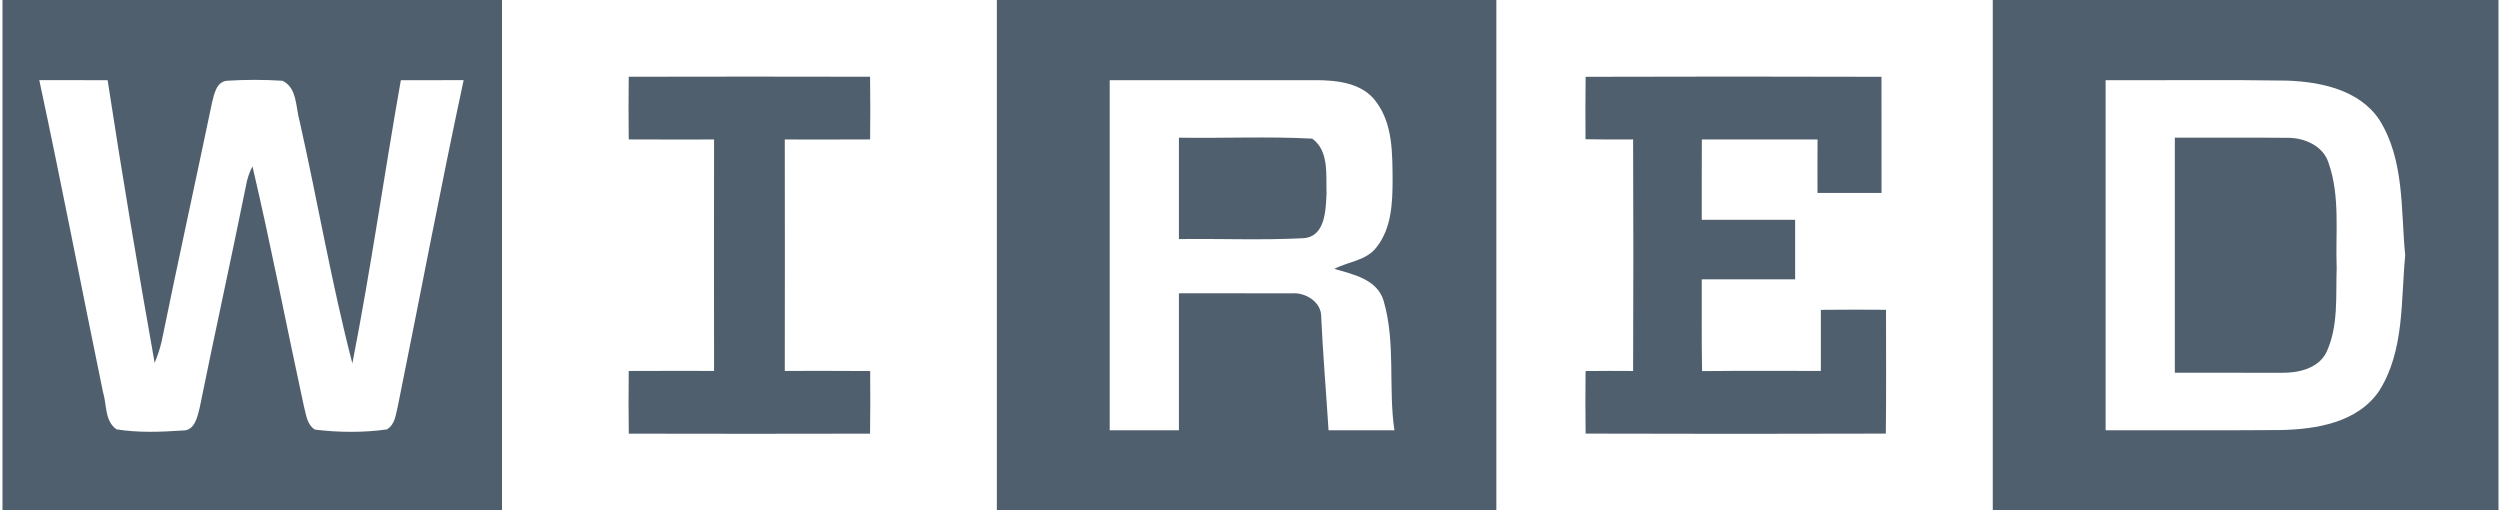 <?xml version="1.0" encoding="UTF-8" standalone="no"?>
<!-- Created with Inkscape (http://www.inkscape.org/) -->

<svg
   xmlns:dc="http://purl.org/dc/elements/1.1/"
   xmlns:cc="http://creativecommons.org/ns#"
   xmlns:rdf="http://www.w3.org/1999/02/22-rdf-syntax-ns#"
   xmlns:svg="http://www.w3.org/2000/svg"
   xmlns="http://www.w3.org/2000/svg"
   xmlns:sodipodi="http://sodipodi.sourceforge.net/DTD/sodipodi-0.dtd"
   xmlns:inkscape="http://www.inkscape.org/namespaces/inkscape"
   width="147"
   height="30"
   id="svg4943"
   version="1.1"
   inkscape:version="0.48.5 r10040"
   sodipodi:docname="wired-black.svg">
  <defs
     id="defs4945" />
  <sodipodi:namedview
     id="base"
     pagecolor="#ffffff"
     bordercolor="#666666"
     borderopacity="1.0"
     inkscape:pageopacity="0.0"
     inkscape:pageshadow="2"
     inkscape:zoom="9.0680272"
     inkscape:cx="58.916016"
     inkscape:cy="15"
     inkscape:current-layer="layer1"
     showgrid="true"
     inkscape:document-units="px"
     inkscape:grid-bbox="true"
     inkscape:window-width="1920"
     inkscape:window-height="1031"
     inkscape:window-x="0"
     inkscape:window-y="0"
     inkscape:window-maximized="1" />
  <g
     id="layer1"
     inkscape:label="Layer 1"
     inkscape:groupmode="layer"
     transform="translate(0,-34)">
    <g
       transform="matrix(0.366,0,0,0.366,0.146,34)"
       id="g5306"
       style="fill:#505f6e;fill-opacity:1">
      <path
         style="fill:#505f6e;fill-opacity:1"
         inkscape:connector-curvature="0"
         id="path5276"
         d="m 0,0 80.25,0 c 0,27.33 0,54.67 0,82 L 0,82 0,0 M 5.91,12.87 C 9.49,29.54 12.7,46.3 16.15,63 c 0.63,2 0.24,4.64 2.18,5.98 3.5,0.56 7.09,0.42 10.62,0.18 1.92,0.06 2.38,-2.2 2.73,-3.65 2.41,-11.89 5.03,-23.74 7.43,-35.63 0.19,-1.1 0.53,-2.17 1.05,-3.16 2.99,12.76 5.46,25.63 8.24,38.43 0.38,1.36 0.46,3.04 1.8,3.87 3.82,0.46 7.74,0.5 11.55,-0.03 1.37,-0.81 1.44,-2.48 1.79,-3.86 3.53,-17.41 6.82,-34.89 10.55,-52.26 -3.37,0.02 -6.73,0.01 -10.09,0.01 -2.68,15.15 -4.83,30.4 -7.79,45.5 -3.33,-12.81 -5.56,-25.93 -8.46,-38.86 -0.66,-2.21 -0.36,-5.43 -2.78,-6.55 -2.96,-0.18 -5.94,-0.19 -8.9,0 -1.68,0.14 -2.06,2.13 -2.39,3.45 C 31,29.24 28.19,42.03 25.57,54.85 25.3,56.04 24.9,57.18 24.45,58.31 21.76,43.2 19.21,28.05 16.89,12.88 13.23,12.87 9.57,12.89 5.91,12.87 z" />
      <path
         style="fill:#505f6e;fill-opacity:1"
         inkscape:connector-curvature="0"
         id="path5280"
         d="M 159.75,0 240,0 c 0,27.33 0,54.67 0,82 l -80.25,0 c 0,-27.33 0,-54.67 0,-82 m 18.13,12.88 c 0,18.75 0,37.49 0,56.24 3.7,0 7.41,0 11.12,0 0,-7.33 0,-14.67 0,-22 6.03,0.02 12.06,-0.03 18.09,0.01 2.2,-0.21 4.82,1.36 4.77,3.78 0.28,6.08 0.8,12.14 1.18,18.21 3.53,0 7.05,0 10.58,0.01 -1,-6.88 0.23,-13.99 -1.71,-20.73 -1,-3.53 -4.9,-4.32 -7.94,-5.2 2.26,-1.2 5.16,-1.31 6.8,-3.51 2.38,-3.02 2.55,-7.05 2.56,-10.73 -0.04,-4.3 0.06,-9.03 -2.67,-12.64 -2.18,-3 -6.26,-3.44 -9.68,-3.44 -11.03,-0.01 -22.07,0 -33.1,0 z" />
      <path
         style="fill:#505f6e;fill-opacity:1"
         inkscape:connector-curvature="0"
         id="path5284"
         d="m 319.75,0 81.25,0 0,82 -81.25,0 c 0,-27.33 0,-54.67 0,-82 m 18.13,12.88 c 0,18.75 0,37.49 0,56.24 9.35,-0.02 18.69,0.04 28.04,-0.03 5.76,-0.11 12.47,-1.18 15.94,-6.34 4.05,-6.48 3.44,-14.41 4.15,-21.72 -0.72,-7.32 -0.08,-15.28 -4.15,-21.78 -3.23,-4.83 -9.41,-6.1 -14.84,-6.3 -9.71,-0.16 -19.43,-0.03 -29.14,-0.07 z" />
      <path
         style="fill:#505f6e;fill-opacity:1"
         inkscape:connector-curvature="0"
         id="path5286"
         d="m 100.61,12.33 c 12.93,-0.03 25.85,-0.03 38.77,0 0.05,3.35 0.05,6.71 0.01,10.07 -4.57,0.03 -9.14,0.01 -13.71,0.01 0.02,12.39 0.02,24.79 0,37.18 4.57,0 9.14,-0.02 13.72,0.02 0.02,3.35 0.03,6.71 -0.02,10.06 -12.92,0.03 -25.84,0.03 -38.76,0 -0.05,-3.36 -0.05,-6.71 -0.01,-10.07 4.57,-0.03 9.14,-0.01 13.71,-0.01 -0.02,-12.39 -0.02,-24.79 0,-37.18 -4.57,0 -9.14,0.02 -13.71,-0.01 -0.04,-3.36 -0.04,-6.71 0,-10.07 z" />
      <path
         style="fill:#505f6e;fill-opacity:1"
         inkscape:connector-curvature="0"
         id="path5288"
         d="m 254.34,12.34 c 15.84,-0.05 31.68,-0.05 47.53,0 0.02,6.22 0,12.44 0.01,18.66 -3.43,0 -6.86,0 -10.29,0 -0.01,-2.87 -0.01,-5.73 0.01,-8.59 -6.2,0.01 -12.39,0.01 -18.59,0 -0.02,4.3 -0.01,8.6 -0.01,12.9 5,0 10,0 15,0 0,3.19 0,6.38 0,9.57 -5,0 -10,0 -15,0 0.02,4.91 -0.05,9.83 0.05,14.74 6.36,-0.07 12.72,-0.02 19.08,-0.03 -0.01,-3.27 -0.01,-6.54 0,-9.81 3.49,-0.04 6.98,-0.04 10.47,-0.01 0,6.63 0.05,13.26 -0.03,19.89 -16.08,0.05 -32.15,0.05 -48.23,0 -0.05,-3.35 -0.04,-6.7 -0.01,-10.05 2.55,-0.03 5.09,-0.03 7.64,-0.01 0.05,-12.4 0.05,-24.8 0,-37.2 -2.55,0.02 -5.1,0.02 -7.65,-0.03 -0.02,-3.34 -0.02,-6.69 0.02,-10.03 z" />
      <path
         style="fill:#505f6e;fill-opacity:1"
         inkscape:connector-curvature="0"
         id="path5296"
         d="m 189,22.12 c 7.14,0.11 14.29,-0.22 21.41,0.15 2.75,1.95 2.2,5.87 2.31,8.82 -0.14,2.68 -0.19,6.97 -3.76,7.18 -6.64,0.34 -13.31,0.05 -19.96,0.14 0,-5.43 0,-10.86 0,-16.29 z" />
      <path
         style="fill:#505f6e;fill-opacity:1"
         inkscape:connector-curvature="0"
         id="path5298"
         d="m 349,22.12 c 6.03,0.03 12.06,-0.04 18.09,0.02 2.69,-0.03 5.76,1.28 6.61,4.04 1.89,5.4 1.09,11.26 1.3,16.88 -0.16,4.49 0.31,9.23 -1.6,13.44 -1.28,2.72 -4.59,3.44 -7.32,3.39 -5.7,0 -11.39,-0.02 -17.08,-0.01 0,-12.59 0,-25.17 0,-37.76 z" />
    </g>
  </g>
</svg>
